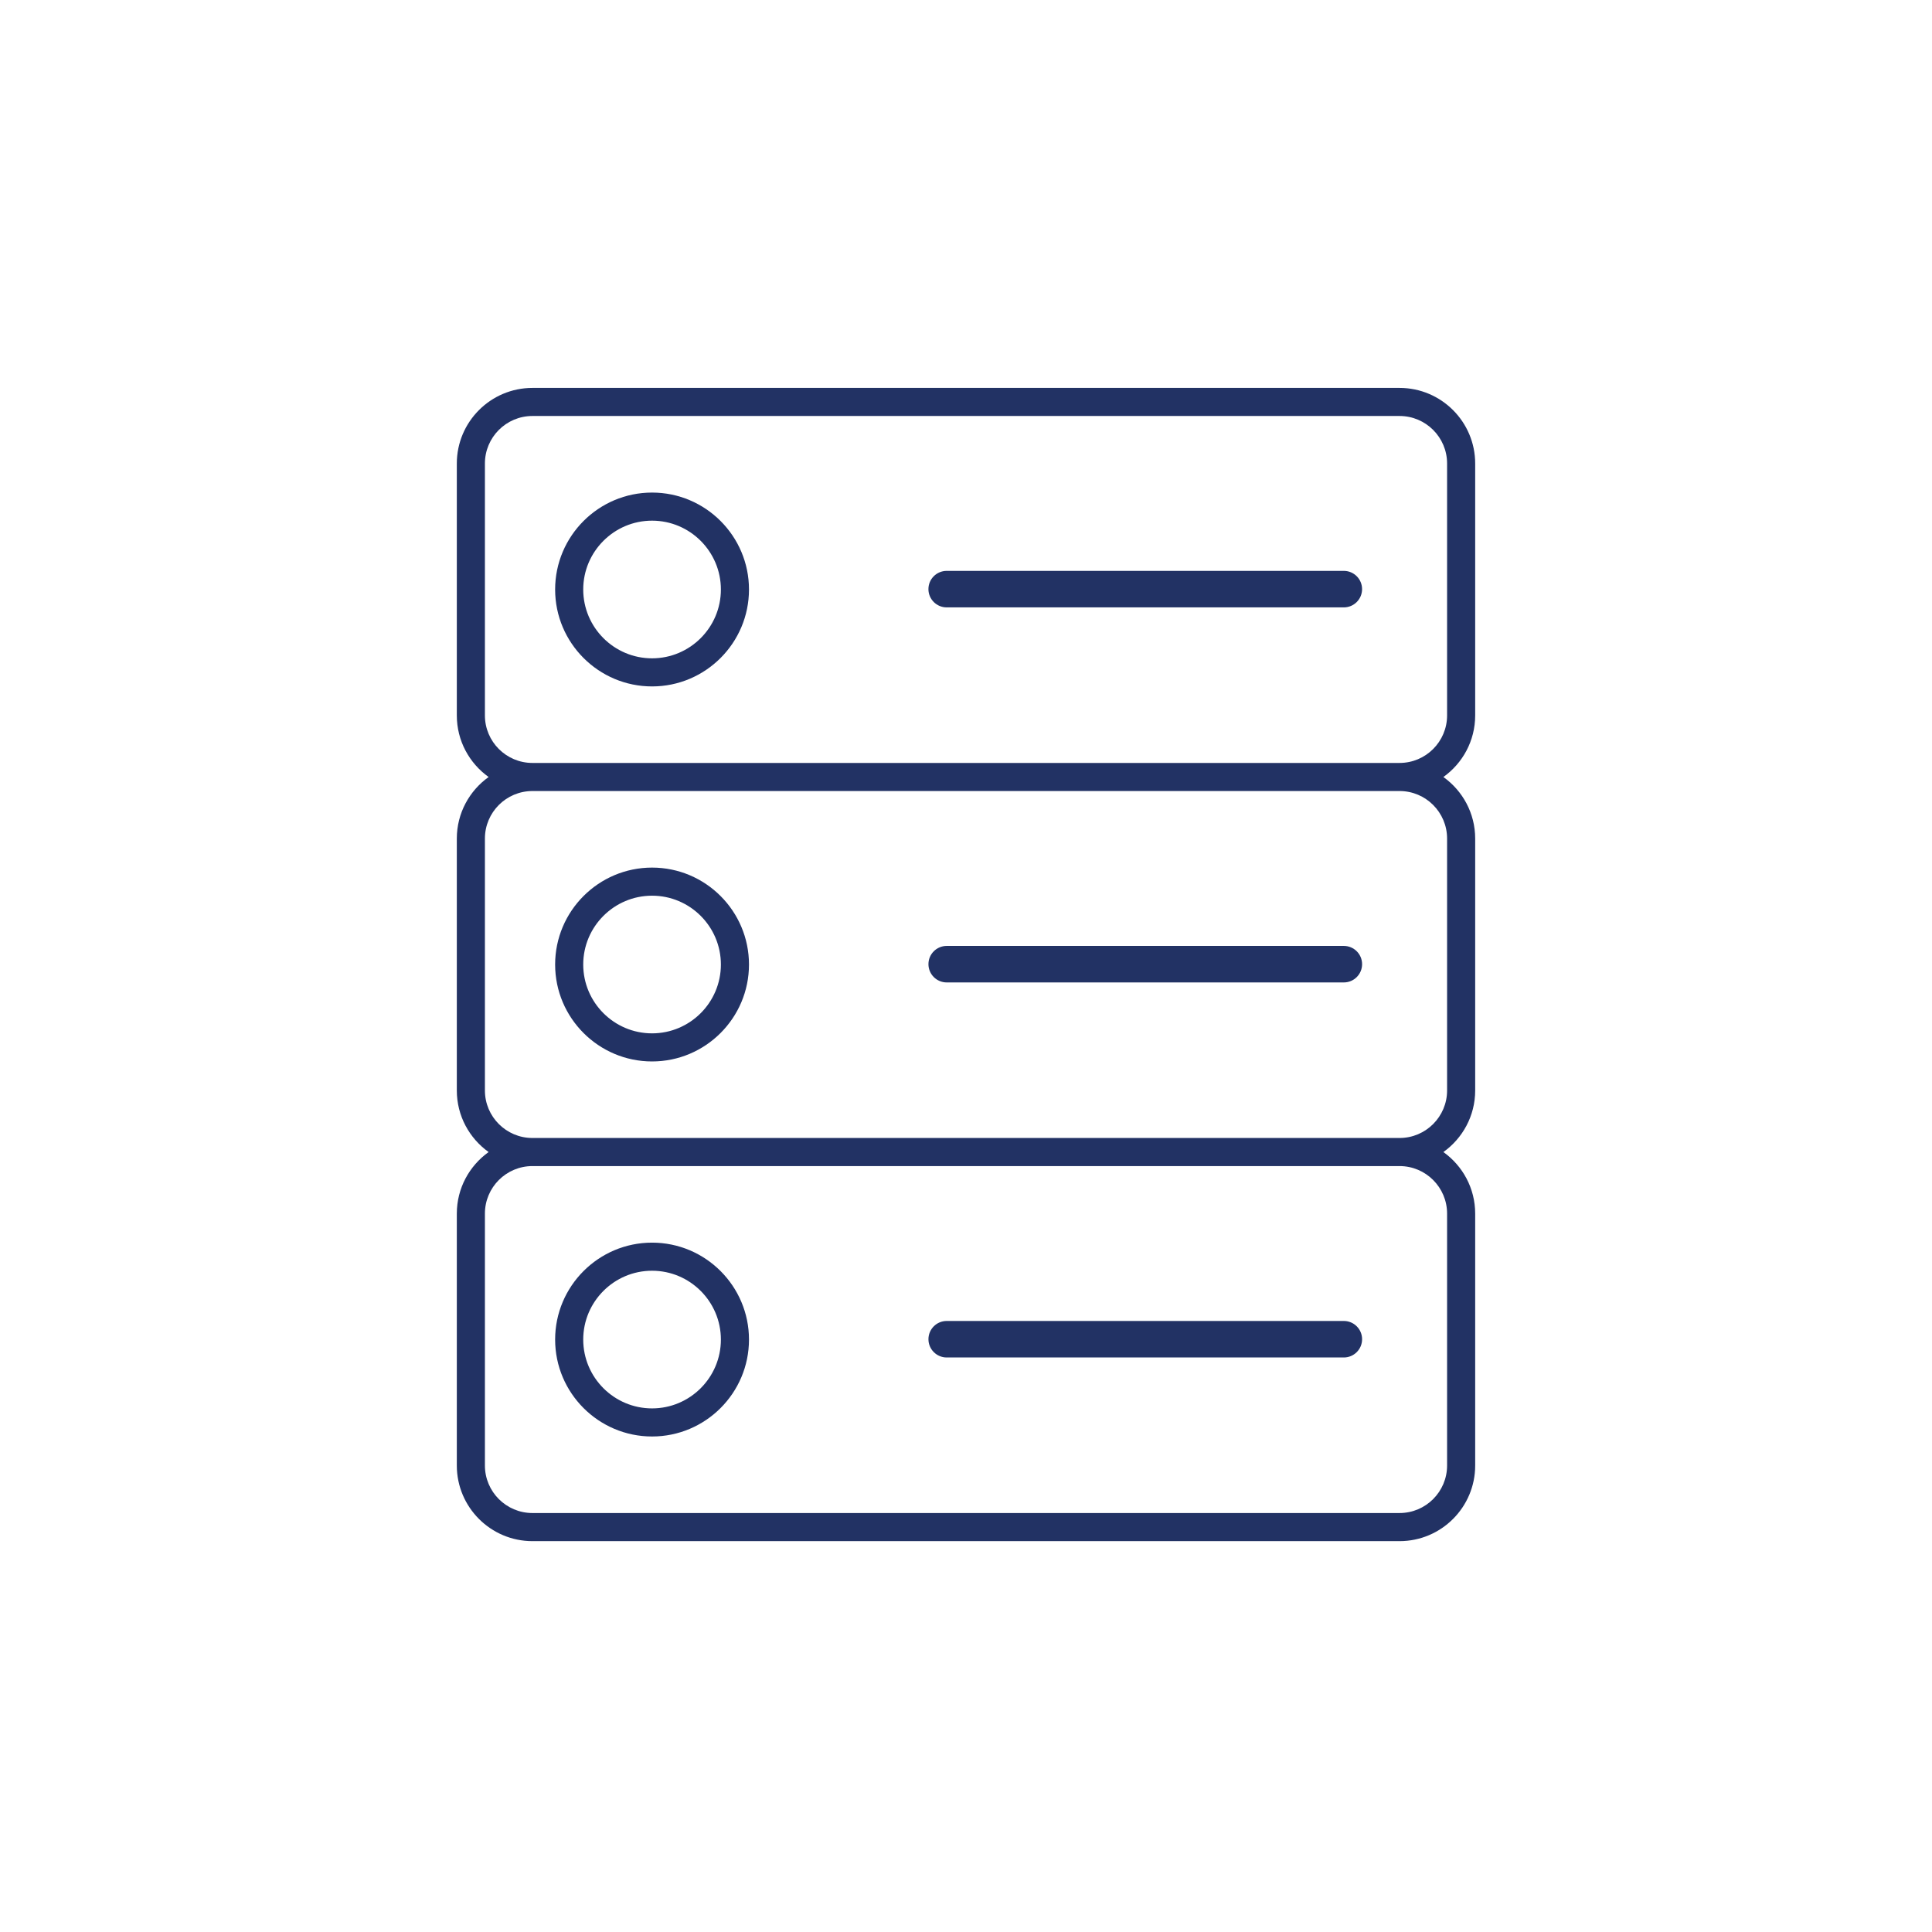 <?xml version="1.0" encoding="UTF-8"?>
<svg id="Capa_2" data-name="Capa 2" xmlns="http://www.w3.org/2000/svg" viewBox="0 0 1070 1070">
  <defs>
    <style>
      .cls-1 {
        fill: none;
      }
      .pth-1 {
        fill: #223264;
      }
    </style>
  </defs>
  <g id="Capa_1-2" data-name="Capa 1">
    <g>
      <g>
        <path class="pth-1" d="M817,396.24v-139.53c0-23.09-18.78-41.87-41.87-41.87H294.87c-23.09,0-41.87,18.78-41.87,41.87v139.53c0,14.05,6.96,26.49,17.61,34.09-10.64,7.6-17.61,20.04-17.61,34.09v139.53c0,14.05,6.96,26.49,17.61,34.09-10.64,7.6-17.61,20.04-17.61,34.09v139.53c0,23.09,18.78,41.87,41.87,41.87h480.26c23.09,0,41.87-18.78,41.87-41.87v-139.53c0-14.05-6.96-26.49-17.61-34.09,10.65-7.6,17.61-20.04,17.61-34.09v-139.53c0-14.05-6.96-26.49-17.61-34.09,10.65-7.6,17.61-20.04,17.61-34.09Zm-15.56,275.88v139.53c0,14.51-11.8,26.31-26.31,26.31H294.87c-14.51,0-26.31-11.8-26.31-26.31v-139.53c0-14.51,11.8-26.31,26.31-26.31h480.26c14.51,0,26.31,11.8,26.31,26.31Zm0-207.71v139.53c0,14.51-11.8,26.31-26.31,26.31H294.87c-14.51,0-26.31-11.8-26.31-26.31v-139.53c0-14.51,11.8-26.31,26.31-26.31h480.26c14.51,0,26.31,11.8,26.31,26.31Zm0-68.18c0,14.51-11.8,26.31-26.31,26.31H294.87c-14.51,0-26.31-11.8-26.31-26.31v-139.53c0-14.51,11.8-26.31,26.31-26.31h480.26c14.51,0,26.31,11.8,26.31,26.31v139.53Z"/>
        <path class="pth-1" d="M361.13,272.8c-29.6,0-53.68,24.08-53.68,53.68s24.08,53.68,53.68,53.68,53.68-24.08,53.68-53.68-24.08-53.68-53.68-53.68Zm0,91.8c-21.02,0-38.12-17.1-38.12-38.12s17.1-38.12,38.12-38.12,38.12,17.1,38.12,38.12-17.1,38.12-38.12,38.12Z"/>
        <path class="pth-1" d="M744.25,316.17h-219.95c-5.59,0-10.11,4.53-10.11,10.11s4.53,10.11,10.11,10.11h219.95c5.59,0,10.11-4.53,10.11-10.11s-4.53-10.11-10.11-10.11Z"/>
        <path class="pth-1" d="M361.13,587.86c29.6,0,53.68-24.08,53.68-53.68s-24.08-53.68-53.68-53.68-53.68,24.08-53.68,53.68,24.08,53.68,53.68,53.68Zm0-91.8c21.02,0,38.12,17.1,38.12,38.12s-17.1,38.12-38.12,38.12-38.12-17.1-38.12-38.12,17.1-38.12,38.12-38.12Z"/>
        <path class="pth-1" d="M524.31,544.1h219.95c5.59,0,10.11-4.53,10.11-10.11s-4.53-10.11-10.11-10.11h-219.95c-5.59,0-10.11,4.53-10.11,10.11s4.53,10.11,10.11,10.11Z"/>
        <path class="pth-1" d="M361.13,795.57c29.6,0,53.68-24.08,53.68-53.68s-24.08-53.68-53.68-53.68-53.68,24.08-53.68,53.68,24.08,53.68,53.68,53.68Zm0-91.8c21.02,0,38.12,17.1,38.12,38.12s-17.1,38.12-38.12,38.12-38.12-17.1-38.12-38.12,17.1-38.12,38.12-38.12Z"/>
        <path class="pth-1" d="M524.31,751.81h219.95c5.59,0,10.11-4.53,10.11-10.11s-4.53-10.11-10.11-10.11h-219.95c-5.59,0-10.11,4.53-10.11,10.11s4.53,10.11,10.11,10.11Z"/>
      </g>
      <rect class="cls-1" width="1070" height="1070"/>
    </g>
  </g>
</svg>